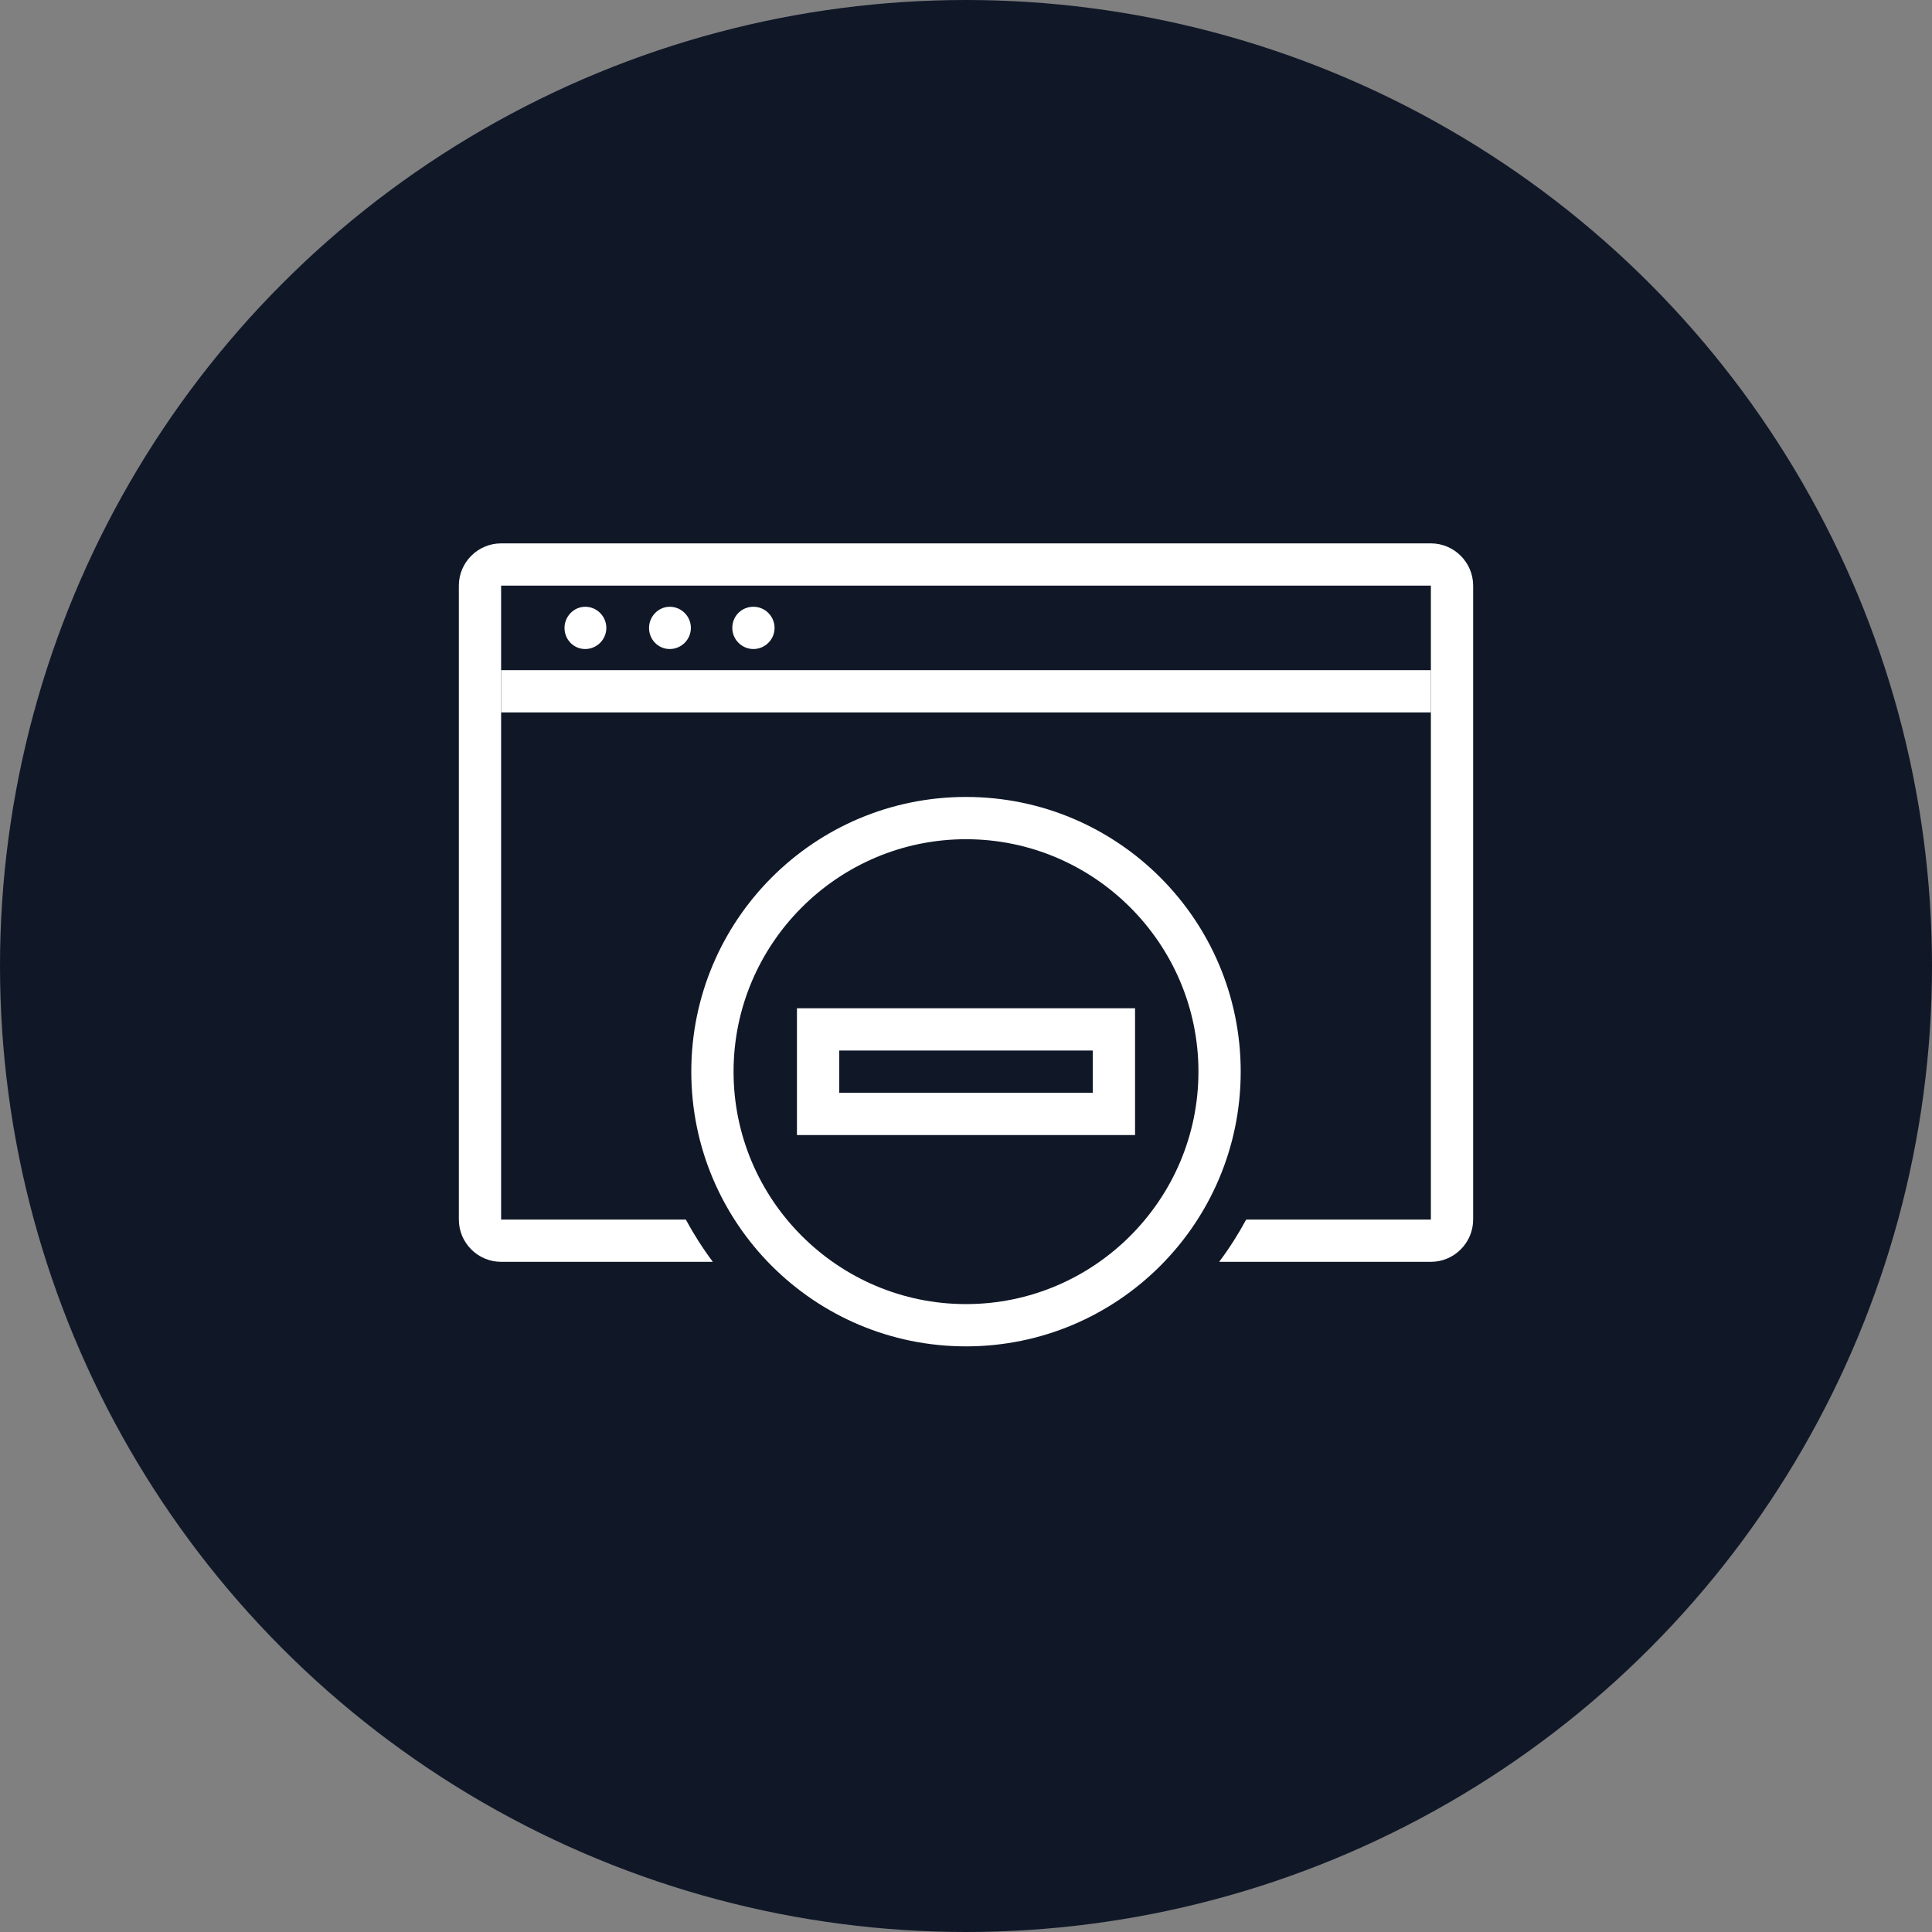<?xml version="1.0" encoding="UTF-8"?>
<svg width="80px" height="80px" viewBox="0 0 80 80" version="1.1" xmlns="http://www.w3.org/2000/svg" xmlns:xlink="http://www.w3.org/1999/xlink">
    <rect x="0" y="0" width="80" height="80" fill="#808080" stroke="none"/>
    <!-- Generator: Sketch 54.1 (76490) - https://sketchapp.com -->
    <title>051-W80px</title>
    <desc>Created with Sketch.</desc>
    <g id="NEW_icons" stroke="none" stroke-width="1" fill="none" fill-rule="evenodd">
        <g id="icons_UD_new-Copy" transform="translate(-2151, -6602)">
            <g id="051-W80px" transform="translate(2151, 6602)">
                <circle id="Oval-Copy-376" fill="#101828" cx="40" cy="40" r="40"></circle>
                <g id="051-B32px-Copy-8" transform="translate(12, 12)">
                    <path d="M19.198,14.875 C19.67,14.875 20.073,14.49 20.073,14 C20.073,13.527 19.688,13.125 19.198,13.125 C18.707,13.125 18.323,13.51 18.323,14 C18.323,14.49 18.725,14.875 19.198,14.875" id="Path" fill="#FFFFFF" fill-rule="nonzero"></path>
                    <path d="M12.232,14.875 C12.705,14.875 13.107,14.49 13.107,14 C13.107,13.527 12.723,13.125 12.232,13.125 C11.76,13.125 11.375,13.527 11.375,14 C11.375,14.49 11.76,14.875 12.232,14.875" id="Path" fill="#FFFFFF" fill-rule="nonzero"></path>
                    <path d="M15.732,14.875 C16.205,14.875 16.608,14.49 16.608,14 C16.608,13.527 16.223,13.125 15.732,13.125 C15.26,13.125 14.875,13.527 14.875,14 C14.875,14.49 15.26,14.875 15.732,14.875" id="Path" fill="#FFFFFF" fill-rule="nonzero"></path>
                    <rect id="Rectangle" fill="#FFFFFF" fill-rule="nonzero" x="8.75" y="15.75" width="38.5" height="1.75"></rect>
                    <path d="M47.25,10.5 L8.75,10.5 C7.787,10.5 7,11.287 7,12.25 L7,38.5 C7,39.462 7.787,40.25 8.75,40.25 L17.517,40.25 C17.098,39.69 16.73,39.112 16.398,38.5 L8.75,38.5 L8.75,12.25 L47.25,12.25 L47.25,38.5 L39.602,38.5 C39.27,39.112 38.903,39.69 38.483,40.25 L47.25,40.25 C48.212,40.25 49,39.462 49,38.5 L49,12.25 C49,11.287 48.212,10.5 47.25,10.5 Z" id="Path" fill="#FFFFFF" fill-rule="nonzero"></path>
                    <path d="M28,22.75 C33.303,22.75 37.625,27.073 37.625,32.375 C37.625,37.678 33.303,42 28,42 C22.698,42 18.375,37.678 18.375,32.375 C18.375,27.073 22.698,22.75 28,22.75 L28,22.75 Z M28,21 C21.718,21 16.625,26.093 16.625,32.375 C16.625,38.657 21.718,43.75 28,43.75 C34.282,43.75 39.375,38.657 39.375,32.375 C39.375,26.093 34.282,21 28,21 L28,21 Z" id="Shape" fill="#FFFFFF" fill-rule="nonzero"></path>
                    <path d="M33.25,31.5 L33.25,33.25 L22.75,33.25 L22.75,31.5 L33.25,31.5 L33.25,31.5 Z M35,29.75 L21,29.75 L21,35 L35,35 L35,29.75 L35,29.75 Z" id="Shape" fill="#FFFFFF" fill-rule="nonzero"></path>
                    <rect id="Rectangle" x="0" y="0" width="56" height="56"></rect>
                </g>
            </g>
        </g>
    </g>
</svg>